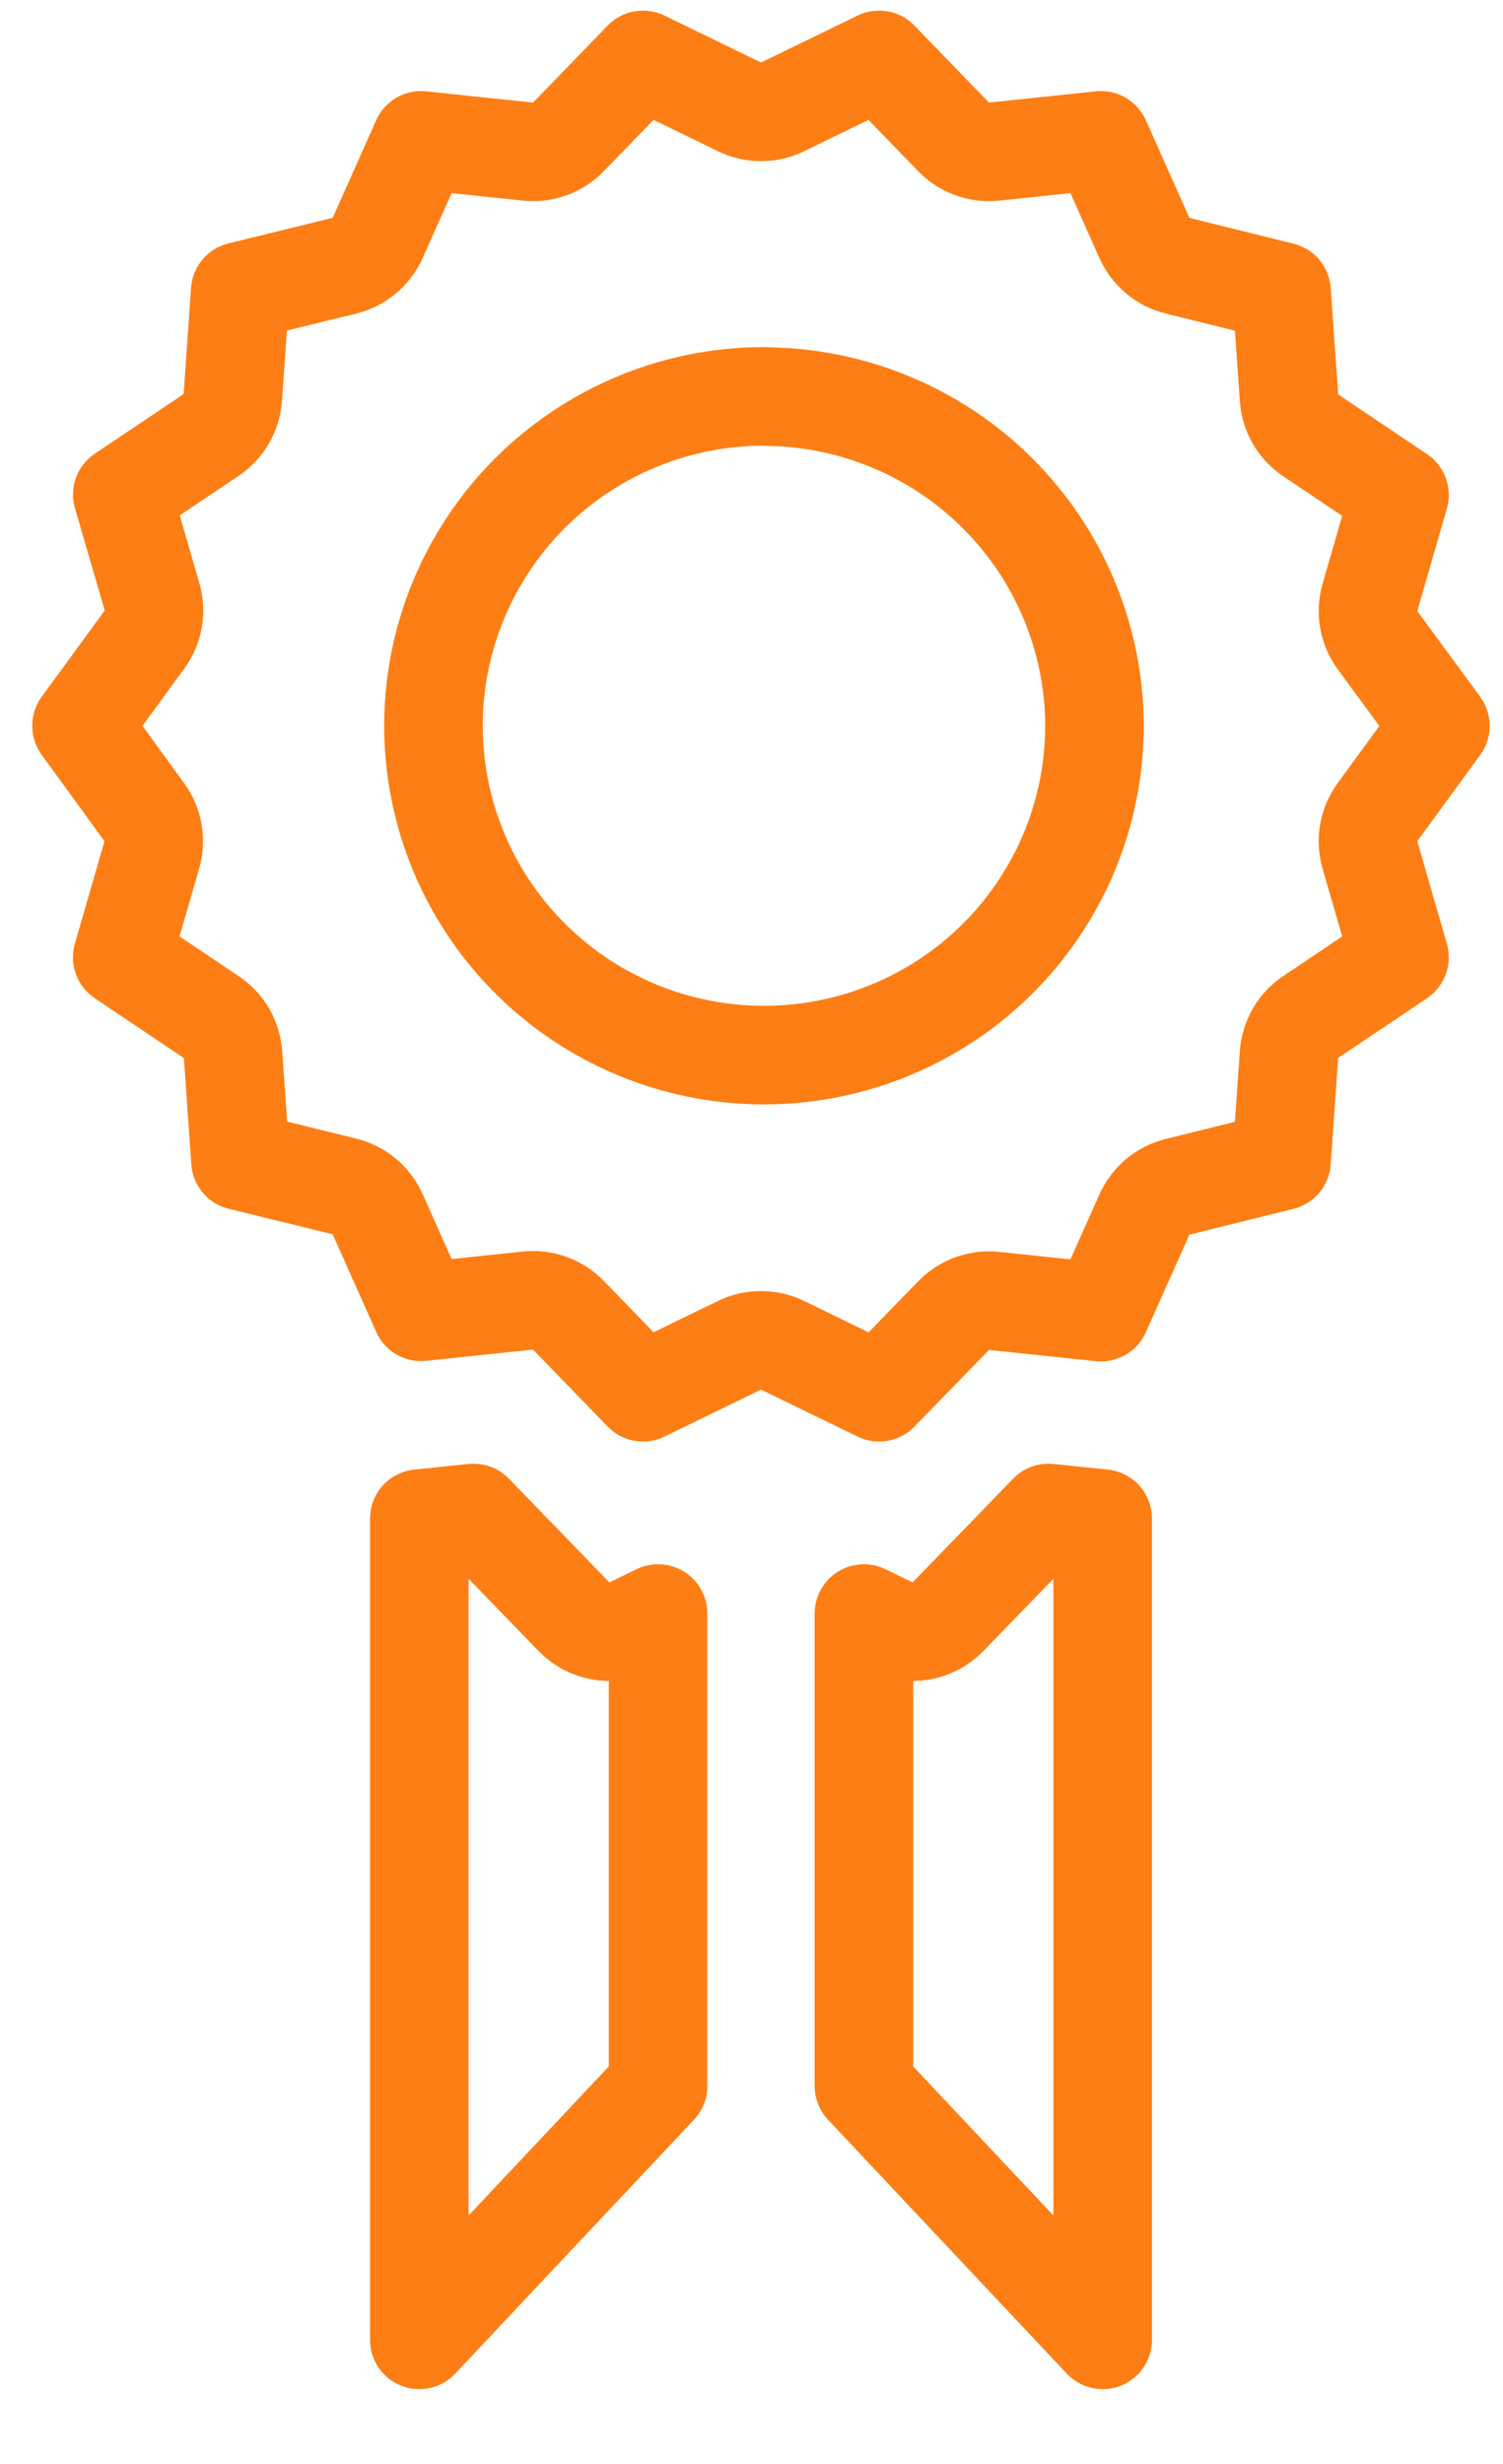 <svg width="61" height="100" viewBox="0 0 61 100" fill="none" xmlns="http://www.w3.org/2000/svg">
<path d="M35.063 84.65V65.479L36.164 66.015C36.941 66.393 37.873 66.229 38.475 65.608L42.556 61.398L44.753 61.627V94.954L35.063 84.65ZM23.296 65.608C23.897 66.229 24.829 66.393 25.607 66.015L26.708 65.479V84.65L17.018 94.954V61.627L19.217 61.398L23.296 65.608ZM55.905 32.959C55.541 33.459 55.428 34.098 55.599 34.692L56.799 38.85L53.195 41.27C52.683 41.614 52.358 42.175 52.315 42.791L52.013 47.115L47.791 48.162C47.193 48.31 46.697 48.725 46.446 49.288L44.679 53.248L40.347 52.792C39.737 52.728 39.131 52.947 38.704 53.387L35.679 56.499L31.762 54.593C31.209 54.325 30.564 54.325 30.012 54.593L26.097 56.498L23.072 53.376C22.645 52.934 22.038 52.714 21.427 52.778L17.094 53.234L15.328 49.275C15.076 48.711 14.578 48.294 13.978 48.147L9.76 47.112L9.459 42.799C9.416 42.183 9.091 41.622 8.579 41.278L4.961 38.848L6.161 34.69C6.332 34.097 6.22 33.458 5.857 32.959L3.309 29.454L5.865 25.953C6.231 25.452 6.344 24.81 6.17 24.215L4.964 20.071L8.567 17.653C9.08 17.309 9.405 16.748 9.448 16.132L9.749 11.819L13.977 10.783C14.577 10.636 15.076 10.22 15.328 9.656L17.094 5.696L21.427 6.152C22.038 6.216 22.645 5.996 23.072 5.554L26.097 2.432L30.012 4.337C30.564 4.606 31.209 4.606 31.762 4.337L35.677 2.432L38.701 5.554C39.129 5.996 39.736 6.216 40.347 6.152L44.679 5.696L46.446 9.656C46.697 10.218 47.193 10.634 47.791 10.782L52.013 11.829L52.315 16.145C52.358 16.761 52.683 17.322 53.195 17.666L56.799 20.086L55.599 24.244C55.427 24.84 55.542 25.482 55.909 25.982L58.46 29.456L55.905 32.959ZM31.208 16.096C31.141 16.089 31.074 16.086 31.007 16.086C28.356 16.086 25.763 16.869 23.558 18.336C21.352 19.804 19.632 21.891 18.616 24.334C17.599 26.777 17.333 29.466 17.851 32.06C18.369 34.655 19.648 37.037 21.525 38.905C23.401 40.774 25.791 42.045 28.391 42.561C30.991 43.076 33.687 42.812 36.137 41.801C38.587 40.79 40.682 39.078 42.157 36.88C43.632 34.682 44.42 32.097 44.42 29.452L44.42 29.446C44.41 25.904 42.991 22.511 40.478 20.01C38.011 17.555 34.686 16.154 31.208 16.096Z" stroke="#FD7E14" stroke-width="4" stroke-linejoin="round"/>
</svg>
